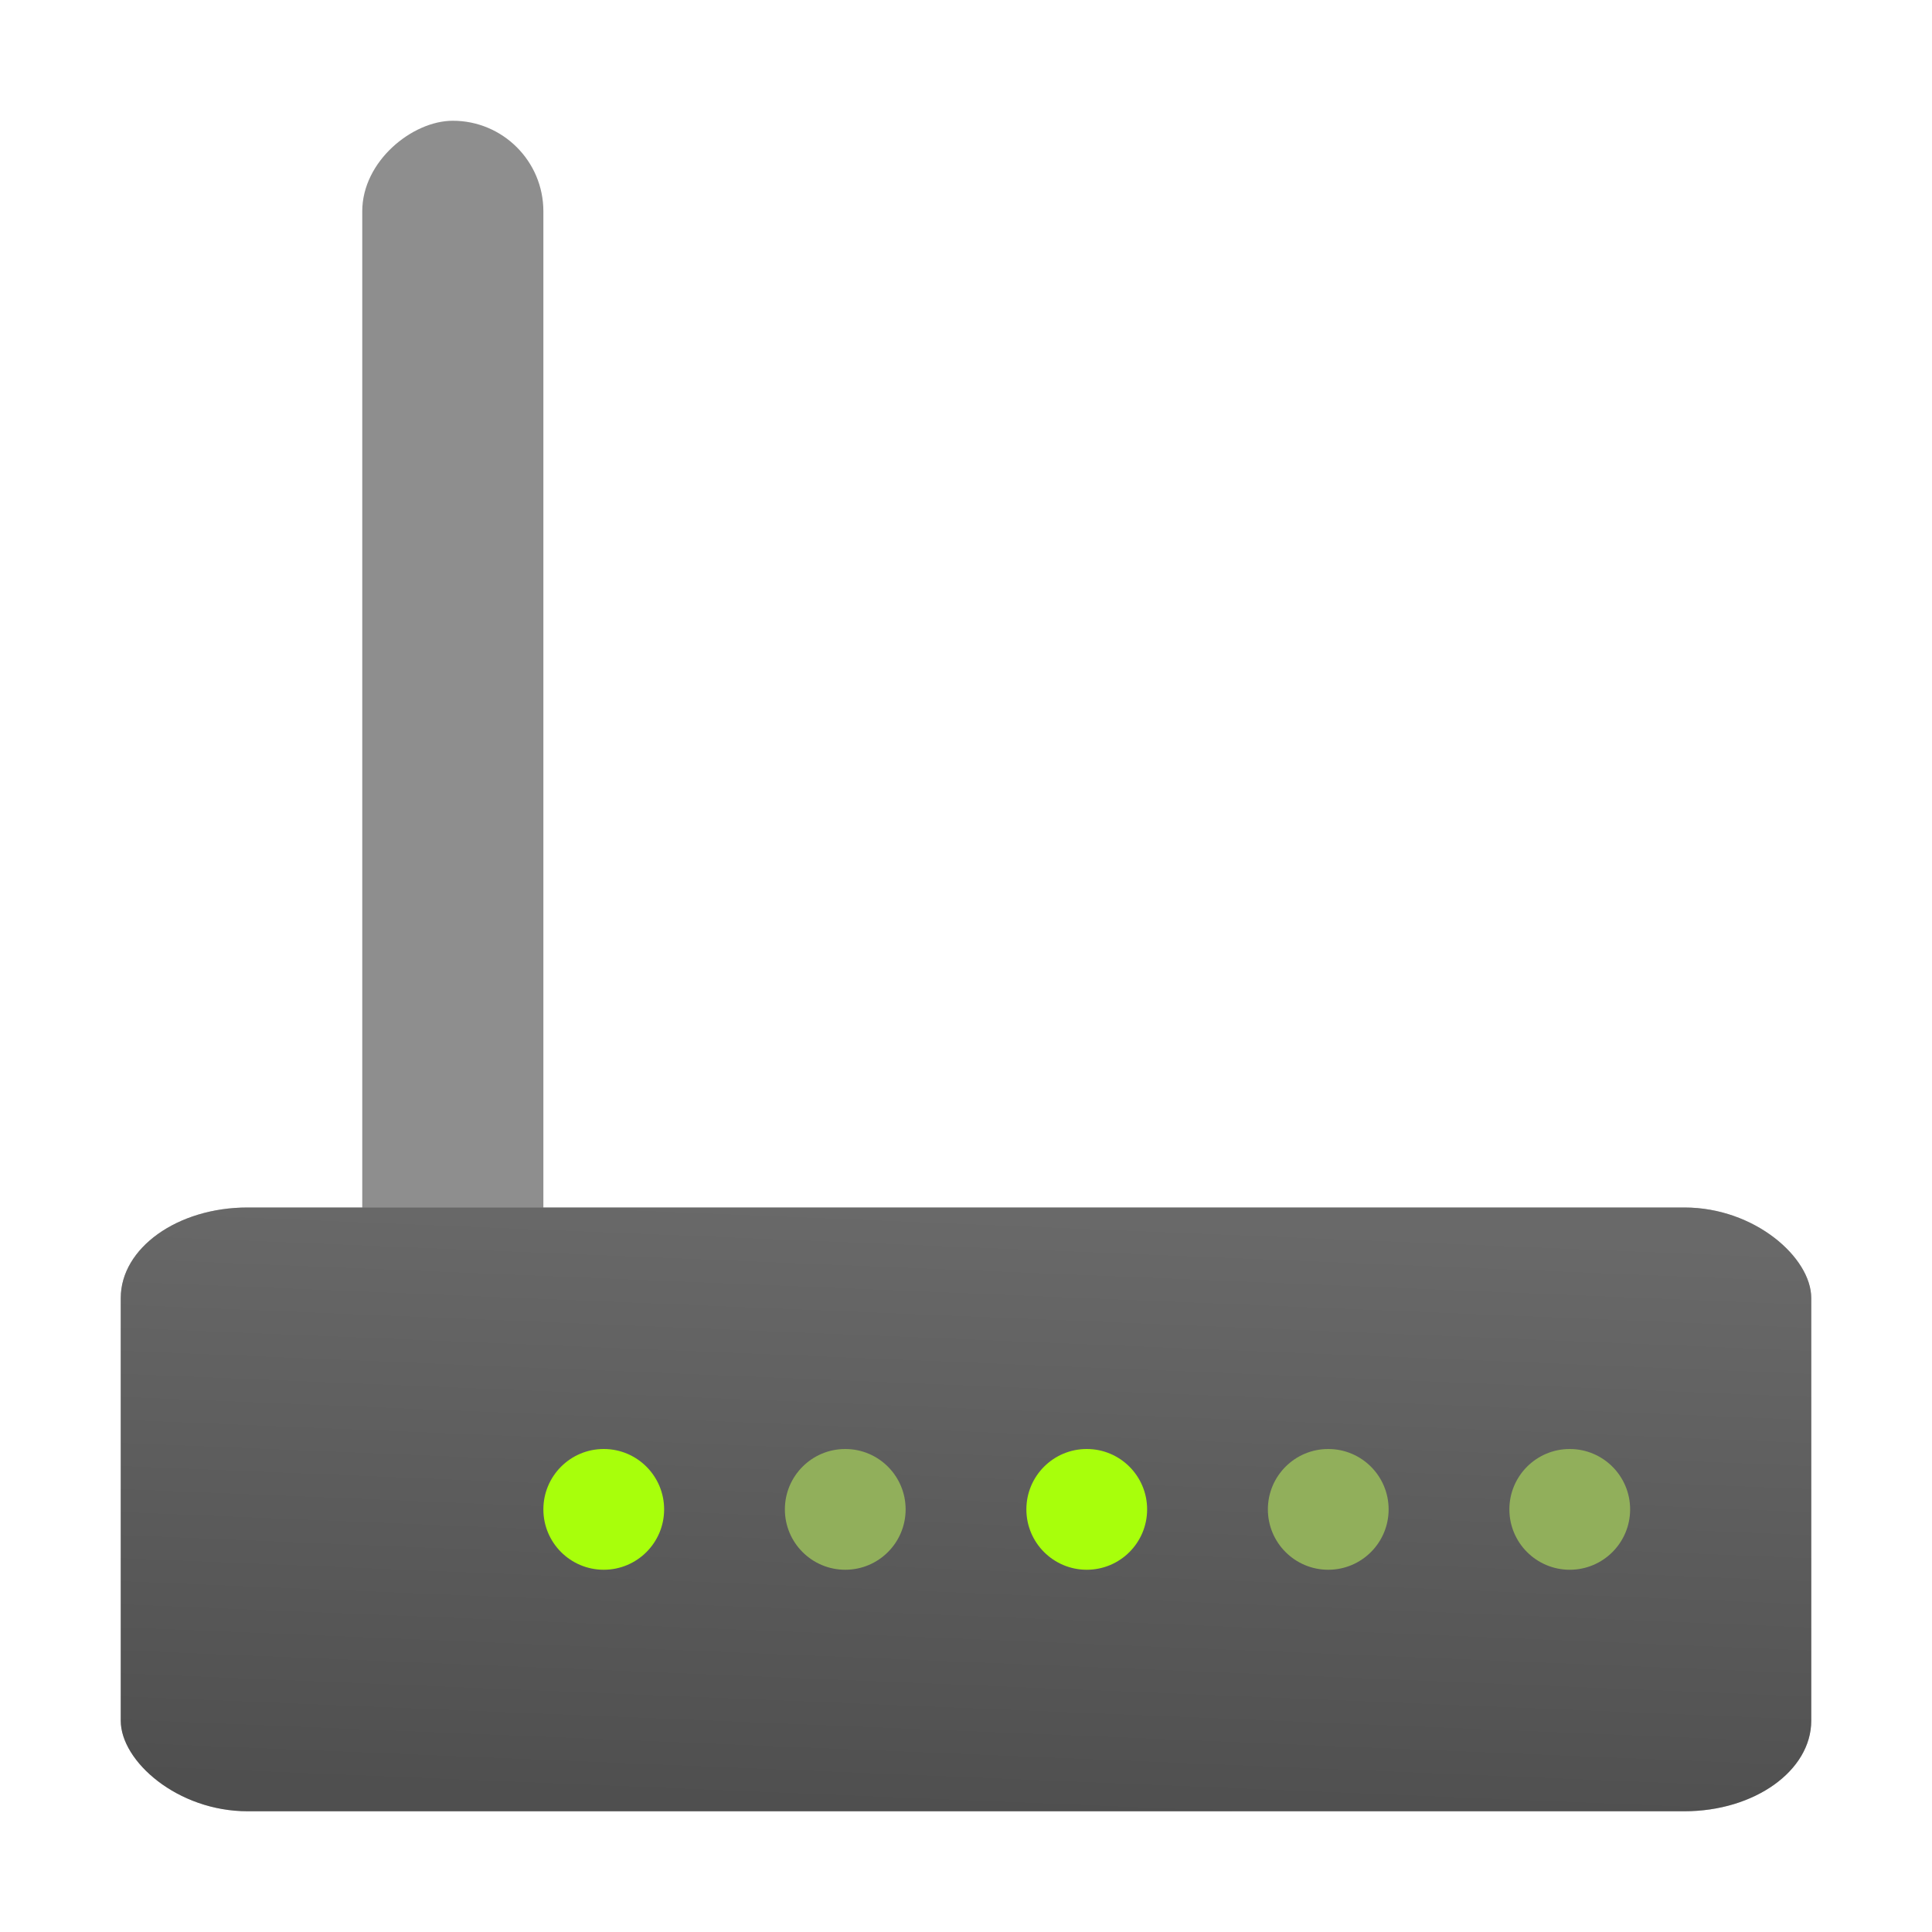 <?xml version="1.0" encoding="UTF-8" standalone="no"?>
<svg
   xmlns:dc="http://purl.org/dc/elements/1.1/"
   xmlns:cc="http://creativecommons.org/ns#"
   xmlns:rdf="http://www.w3.org/1999/02/22-rdf-syntax-ns#"
   xmlns:svg="http://www.w3.org/2000/svg"
   xmlns="http://www.w3.org/2000/svg"
   xmlns:xlink="http://www.w3.org/1999/xlink"
   xmlns:sodipodi="http://sodipodi.sourceforge.net/DTD/sodipodi-0.dtd"
   xmlns:inkscape="http://www.inkscape.org/namespaces/inkscape"
   width="32"
   height="32"
   version="1"
   id="svg20"
   sodipodi:docname="network-modem.svg"
   inkscape:version="1.0 (4035a4fb49, 2020-05-01)">
  <defs
     id="defs24">
    <linearGradient
       inkscape:collect="always"
       id="linearGradient855">
      <stop
         style="stop-color:#4f4f4f;stop-opacity:1;"
         offset="0"
         id="stop851" />
      <stop
         style="stop-color:#696969;stop-opacity:1"
         offset="1"
         id="stop853" />
    </linearGradient>
    <linearGradient
       inkscape:collect="always"
       xlink:href="#linearGradient855"
       id="linearGradient857"
       x1="15.086"
       y1="29.971"
       x2="15.882"
       y2="16.117"
       gradientUnits="userSpaceOnUse"
       gradientTransform="matrix(1,0,0,0.714,0,8.571)" />
    <filter
       height="1.41"
       y="-0.205"
       width="1.147"
       x="-0.073"
       id="filter1496"
       style="color-interpolation-filters:sRGB"
       inkscape:collect="always">
      <feGaussianBlur
         id="feGaussianBlur1498"
         stdDeviation="0.855"
         inkscape:collect="always" />
    </filter>
  </defs>
  <sodipodi:namedview
     inkscape:document-rotation="0"
     pagecolor="#ffffff"
     bordercolor="#666666"
     borderopacity="1"
     objecttolerance="10"
     gridtolerance="10"
     guidetolerance="10"
     inkscape:pageopacity="0"
     inkscape:pageshadow="2"
     inkscape:window-width="1920"
     inkscape:window-height="1003"
     id="namedview22"
     showgrid="false"
     inkscape:zoom="20.8125"
     inkscape:cx="14.362974"
     inkscape:cy="16"
     inkscape:window-x="0"
     inkscape:window-y="0"
     inkscape:window-maximized="1"
     inkscape:current-layer="svg20" />
  <rect
     id="rect6-1"
     ry="1.5"
     rx="2.1"
     y="20"
     x="2"
     height="10"
     width="28"
     style="opacity:0.5;fill:#000000;fill-opacity:1;stroke-width:0.845;filter:url(#filter1496)" />
  <rect
     style="fill:#8e8e8e;stroke-width:1.188"
     width="24"
     height="3"
     x="2"
     y="-9"
     ry="1.5"
     transform="rotate(90)"
     id="rect4" />
  <rect
     style="fill:url(#linearGradient857);fill-opacity:1;stroke-width:0.845"
     width="28"
     height="10"
     x="2"
     y="20"
     rx="2.1"
     ry="1.5"
     id="rect6" />
  <circle
     style="mix-blend-mode:normal;fill:#a8ff0b;stroke-width:0.333;fill-opacity:1"
     cx="10"
     cy="25"
     r="1"
     id="circle14-9-7" />
  <circle
     id="circle14-0"
     r="1"
     cy="25"
     cx="14"
     style="mix-blend-mode:normal;fill:#91af5b;stroke-width:0.333" />
  <circle
     id="circle14-08"
     r="1"
     cy="25"
     cx="18"
     style="mix-blend-mode:normal;fill:#a8ff0b;stroke-width:0.333;fill-opacity:1" />
  <circle
     style="mix-blend-mode:normal;fill:#91af5b;stroke-width:0.333"
     cx="22"
     cy="25"
     r="1"
     id="circle14-9-6" />
  <circle
     id="circle14-9-7-7"
     r="1"
     cy="25"
     cx="26"
     style="mix-blend-mode:normal;fill:#91af5b;stroke-width:0.333;fill-opacity:1" />
</svg>
